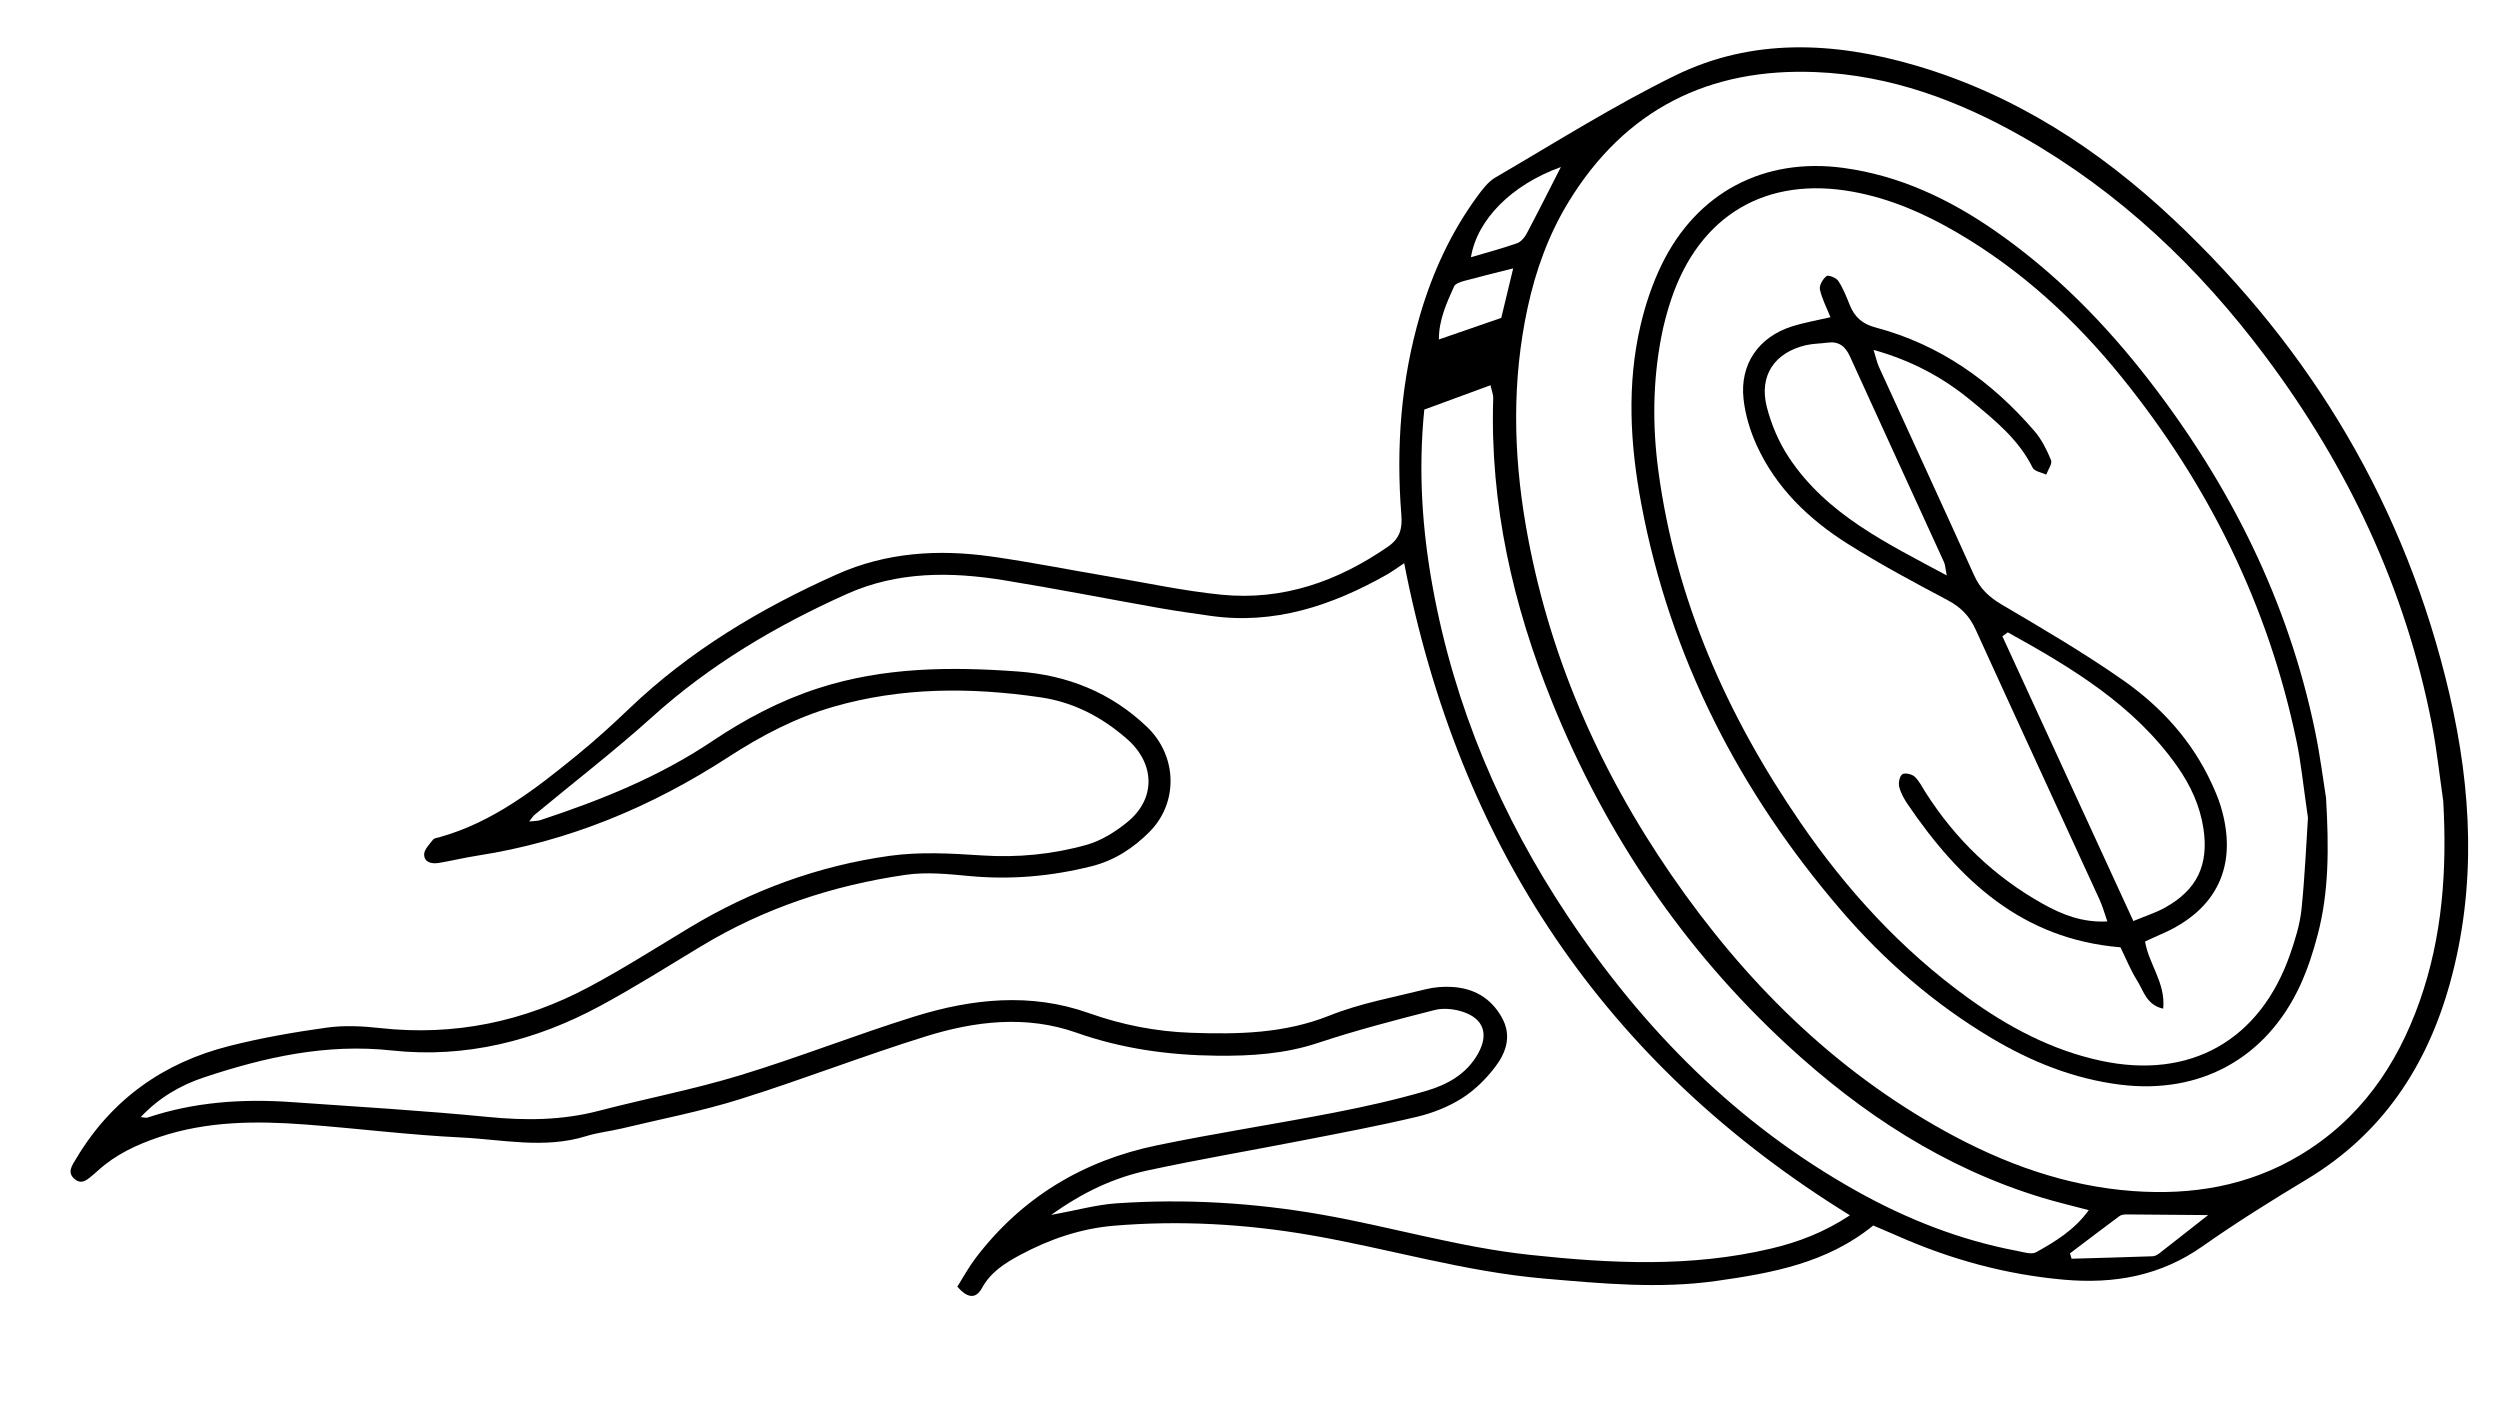 <svg width="523" height="298" viewBox="0 0 523 298" fill="none" xmlns="http://www.w3.org/2000/svg">
<path d="M200.262 269.19C201.502 267.223 202.616 265.146 204.023 263.286C213.682 250.539 226.559 242.804 242.046 239.599C254.314 237.059 266.716 235.171 279.019 232.78C285.495 231.526 291.957 230.082 298.288 228.232C302.693 226.95 306.773 224.766 309.201 220.429C311.454 216.408 310.446 213.134 306.045 211.678C304.21 211.067 301.95 210.828 300.112 211.301C291.919 213.393 283.705 215.527 275.688 218.188C268.77 220.485 261.752 220.925 254.62 220.856C244.575 220.754 234.76 219.417 225.181 216.033C214.692 212.331 203.991 213.597 193.673 216.811C180.577 220.882 167.778 225.889 154.692 229.983C146.632 232.504 138.286 234.105 130.061 236.08C127.589 236.669 125.023 236.93 122.61 237.682C113.875 240.402 105.082 238.372 96.354 237.954C85.534 237.429 74.758 236.064 63.958 235.251C53.603 234.47 43.299 234.506 33.271 237.89C28.563 239.481 24.149 241.537 20.441 244.929C20.187 245.162 19.942 245.394 19.68 245.604C18.501 246.548 17.262 247.965 15.7 246.73C13.894 245.297 15.088 243.795 15.996 242.281C23.377 229.95 34.23 222.294 47.962 218.823C54.684 217.121 61.552 215.919 68.423 214.971C72.066 214.467 75.878 214.667 79.554 215.076C95.04 216.784 109.604 213.748 123.249 206.46C130.424 202.632 137.305 198.244 144.27 194.048C157.222 186.252 171.194 181.124 186.103 179.042C192.4 178.167 198.934 178.525 205.315 178.95C212.867 179.452 220.254 178.746 227.443 176.701C230.435 175.844 233.326 174.016 235.786 172.026C241.869 167.113 241.673 159.736 235.733 154.558C230.486 149.984 224.582 146.881 217.644 145.875C203.072 143.751 188.618 143.738 174.329 147.862C166.427 150.141 159.248 153.913 152.396 158.363C136.257 168.845 118.872 176.063 99.807 179.012C97.132 179.424 94.491 180.08 91.819 180.524C90.377 180.769 88.761 180.453 88.73 178.783C88.712 177.741 89.838 176.626 90.594 175.657C90.856 175.32 91.51 175.266 92 175.128C103.233 171.969 112.195 164.94 121.009 157.732C124.69 154.724 128.213 151.512 131.644 148.228C144.328 136.103 159.102 127.286 175.012 120.181C185.441 115.517 196.32 114.86 207.404 116.425C215.62 117.581 223.76 119.219 231.945 120.599C239.792 121.924 247.611 123.625 255.516 124.412C268.364 125.693 279.881 121.622 290.402 114.332C292.791 112.674 293.401 110.656 293.168 107.806C292.037 93.6 293.066 79.567 297.098 65.832C299.712 56.935 303.54 48.621 309.013 41.131C310.097 39.645 311.306 38.023 312.844 37.125C325.295 29.875 337.52 22.13 350.432 15.802C366.587 7.891 383.668 8.722 400.603 13.656C421.416 19.726 439.134 31.247 454.797 45.987C483.768 73.252 503.31 106.192 512.404 145.104C517.111 165.253 518.127 185.567 512.507 205.777C507.664 223.177 498.312 237.249 482.6 246.705C475.193 251.163 467.835 255.752 460.765 260.728C451.936 266.942 442.257 268.638 431.781 267.714C419.662 266.644 408.117 263.486 397.011 258.577C395.325 257.829 393.618 257.121 391.876 256.376C382.205 264.251 370.666 266.333 359.055 267.974C347.068 269.666 335.118 268.519 323.081 267.483C306.425 266.057 290.495 261.21 274.161 258.391C260.548 256.041 246.897 255.278 233.15 256.409C226.142 256.984 219.554 259.234 213.382 262.553C210.266 264.231 207.258 266.1 205.427 269.462C204.086 271.914 202.27 271.469 200.286 269.189L200.262 269.19ZM219.909 254.16C225.271 253.184 229.383 252.025 233.557 251.738C247.972 250.751 262.288 251.602 276.578 254.111C291.077 256.662 305.197 260.912 319.954 262.504C336.947 264.337 353.704 265.175 370.47 261.21C376.257 259.846 381.652 257.776 387.008 254.244C335.576 222.507 305.235 176.776 293.757 117.822C292.272 118.803 291.203 119.603 290.044 120.258C278.576 126.715 266.541 130.752 253.148 128.824C249.624 128.316 246.101 127.833 242.6 127.212C231.761 125.295 220.954 123.16 210.086 121.396C198.906 119.582 187.799 119.492 177.148 124.266C162.362 130.894 148.587 139.035 136.453 149.974C128.522 157.121 120.041 163.653 111.825 170.469C111.481 170.756 111.248 171.171 110.71 171.854C111.74 171.733 112.432 171.772 113.044 171.57C125.635 167.422 137.863 162.52 148.968 155.07C155.886 150.424 163.216 146.553 171.192 143.975C184.857 139.552 198.883 139.445 212.982 140.479C223.255 141.234 232.421 144.838 240 152.114C246.278 158.145 246.57 167.895 240.471 174.028C237.066 177.454 233.125 180.018 228.373 181.214C219.913 183.341 211.379 184.088 202.662 183.255C198.304 182.838 193.8 182.392 189.507 183.006C174.281 185.206 159.863 189.968 146.611 197.992C139.646 202.203 132.746 206.553 125.591 210.42C112.005 217.759 97.359 221.43 81.994 219.761C68.236 218.265 55.374 221.165 42.632 225.403C37.775 227.02 33.257 229.625 29.438 233.694C30.196 233.76 30.562 233.893 30.849 233.801C40.662 230.519 50.755 229.838 60.986 230.556C74.667 231.516 88.369 232.323 102.013 233.66C109.87 234.434 117.518 234.403 125.194 232.403C135.019 229.845 145.024 227.927 154.719 224.98C167.029 221.243 179.021 216.477 191.31 212.654C203.311 208.923 215.586 207.601 227.786 211.939C234.739 214.409 241.854 215.802 249.159 216.058C258.99 216.398 268.692 216.238 278.16 212.447C284.559 209.884 291.496 208.645 298.227 206.959C300.012 206.514 301.943 206.354 303.782 206.47C308.289 206.741 311.847 208.727 314.148 212.793C316.341 216.668 315.085 220.212 312.755 223.252C310.839 225.761 308.452 228.111 305.803 229.78C302.987 231.556 299.709 232.854 296.458 233.626C288.551 235.507 280.554 237.004 272.577 238.563C261.777 240.672 250.919 242.523 240.165 244.836C233.19 246.333 226.731 249.274 219.931 254.142L219.909 254.16ZM511.133 167.618C510.348 162.227 509.782 156.796 508.738 151.455C503.208 123.034 491.147 97.544 473.882 74.492C459.971 55.918 443.43 40.189 423.174 28.664C409.725 21.007 395.453 15.725 379.884 15.082C357.555 14.159 340.004 22.838 328.157 42.214C323.95 49.098 321.246 56.607 319.552 64.491C316.326 79.523 316.576 94.612 319.156 109.687C323.738 136.487 334.347 160.822 349.677 183.086C364.829 205.085 383.336 223.605 406.852 236.619C419.155 243.426 432.175 248.16 446.296 249.176C458.552 250.054 470.255 248.151 481.021 241.744C493.597 234.253 501.399 223.039 506.188 209.481C510.978 195.923 511.937 181.896 511.126 167.627L511.133 167.618ZM297.962 85.679C296.68 98.495 297.511 110.692 299.714 122.8C304.263 147.77 313.976 170.663 327.998 191.698C343.786 215.388 363.363 235.147 388.327 249.126C398.902 255.051 410.067 259.446 422.008 261.692C423.318 261.942 424.983 262.509 425.952 261.97C429.964 259.728 433.957 257.335 436.969 253.164C433.373 252.208 430.253 251.481 427.198 250.55C406.82 244.362 389.478 232.998 373.94 218.664C352.132 198.529 335.882 174.466 324.75 146.983C316.5 126.622 311.667 105.479 312.383 83.306C312.409 82.547 312.077 81.783 311.81 80.591C307.074 82.335 302.669 83.953 297.963 85.687L297.962 85.679ZM433.041 262.21C433.155 262.584 433.261 262.959 433.374 263.325C439.031 263.164 444.689 263.011 450.344 262.81C450.803 262.794 451.314 262.519 451.698 262.221C454.96 259.689 458.204 257.126 461.929 254.195C455.749 254.138 450.282 254.087 444.818 254.059C444.334 254.053 443.745 254.143 443.376 254.416C439.911 256.986 436.48 259.601 433.041 262.202L433.041 262.21ZM326.534 34.947C316.211 38.647 309.013 45.957 307.721 53.813C310.975 52.85 314.205 51.992 317.354 50.894C318.159 50.614 318.928 49.715 319.355 48.913C321.727 44.445 323.991 39.921 326.534 34.947ZM316.567 56.142C312.494 57.17 309.375 57.924 306.288 58.772C305.526 58.985 304.457 59.339 304.189 59.923C302.649 63.377 301.015 66.845 301.009 71.018C305.591 69.436 309.716 68.006 314.065 66.504C314.844 63.279 315.621 60.031 316.56 56.142L316.567 56.142Z" fill="black"/>
<path d="M486.603 166.844C487.24 177.637 487.187 186.656 484.878 195.483C483.935 199.085 482.779 202.695 481.226 206.07C474.174 221.388 460.275 229.004 443.557 226.913C433.805 225.691 424.886 222.101 416.5 217.088C404.587 209.967 394.207 200.977 385.178 190.459C363.942 165.729 349.396 137.619 343.35 105.381C341.011 92.924 340.295 80.329 343.25 67.849C344.264 63.58 345.699 59.314 347.617 55.372C354.982 40.23 369.058 32.865 385.67 35.13C397.366 36.724 407.733 41.614 417.329 48.269C429.86 56.955 440.445 67.722 449.74 79.767C466.595 101.613 478.688 125.755 484.312 152.943C485.383 158.099 486.031 163.349 486.595 166.845L486.603 166.844ZM482.816 171.03C481.829 164.251 481.394 159.663 480.458 155.174C474.575 126.795 462.111 101.556 443.999 79.082C434.213 66.936 422.884 56.517 409.371 48.625C402.589 44.661 395.463 41.549 387.696 40.123C369.493 36.776 355.548 44.984 349.626 62.596C348.761 65.166 348.052 67.812 347.543 70.476C345.764 79.751 345.67 89.075 346.919 98.431C350.538 125.522 361.311 149.717 376.621 172.032C386.309 186.151 397.746 198.665 411.659 208.726C420.115 214.842 429.219 219.701 439.516 221.911C458.17 225.92 472.826 217.677 479.11 199.578C480.164 196.541 481.146 193.382 481.476 190.205C482.204 183.122 482.493 175.99 482.825 171.045L482.816 171.03Z" fill="black"/>
<path d="M382.939 66.373C382.111 64.305 381.133 62.479 380.726 60.533C380.548 59.693 381.349 58.354 382.107 57.751C382.475 57.462 384.139 58.117 384.574 58.772C385.587 60.316 386.275 62.091 386.977 63.826C388.004 66.349 389.603 67.781 392.415 68.522C405.788 72.076 416.629 79.75 425.596 90.17C427.099 91.919 428.198 94.111 429.079 96.262C429.385 97.005 428.444 98.266 428.072 99.288C427.104 98.823 425.614 98.617 425.235 97.856C422.257 91.839 417.183 87.802 412.224 83.709C406.414 78.92 399.863 75.417 391.952 73.197C392.434 74.74 392.653 75.823 393.095 76.803C399.729 91.345 406.448 105.857 413.02 120.436C414.28 123.229 416.178 124.951 418.792 126.494C427.405 131.571 436.072 136.636 444.248 142.373C452.098 147.878 458.535 154.932 462.644 163.824C463.356 165.366 464.045 166.934 464.54 168.555C468.325 180.934 463.911 190.388 452.044 195.463C450.975 195.921 449.924 196.425 448.749 196.962C449.521 201.717 453.069 205.584 452.541 211.012C449.079 210.269 448.459 207.327 447.146 205.238C445.717 202.966 444.705 200.425 443.602 198.178C422.996 196.489 409.862 184.103 399.075 168.23C398.323 167.121 397.624 165.864 397.311 164.58C397.111 163.774 397.392 162.369 397.967 161.978C398.505 161.613 399.963 161.94 400.548 162.48C401.515 163.375 402.122 164.67 402.853 165.813C409.104 175.62 417.244 183.43 427.364 189.085C431.342 191.304 435.54 193.03 440.857 192.766C440.221 190.947 439.844 189.541 439.244 188.237C430.593 169.378 421.88 150.54 413.282 131.653C412.015 128.868 410.203 127.021 407.494 125.588C400.45 121.85 393.405 118.08 386.66 113.842C378.503 108.717 371.6 102.134 367.511 93.185C366.122 90.146 365.107 86.769 364.746 83.458C363.954 76.18 367.905 70.501 374.868 68.289C377.42 67.48 380.083 67.028 382.93 66.365L382.939 66.373ZM420.027 132.291C419.65 132.565 419.273 132.838 418.895 133.104C427.983 152.864 437.07 172.616 446.298 192.684C448.917 191.591 451.011 190.933 452.903 189.884C459.609 186.168 462.104 180.967 460.963 173.355C460.243 168.556 458.251 164.27 455.483 160.332C446.405 147.436 433.354 139.679 420.026 132.284L420.027 132.291ZM407.261 120.389C406.955 118.866 406.946 118.181 406.692 117.61C400.143 103.261 393.541 88.94 387.016 74.581C386.048 72.452 384.686 71.354 382.315 71.68C380.808 71.891 379.26 71.873 377.794 72.215C371.258 73.744 367.959 78.556 369.601 85.074C370.537 88.775 372.125 92.508 374.229 95.689C382.136 107.616 394.536 113.548 407.26 120.381L407.261 120.389Z" fill="black"/>
</svg>
